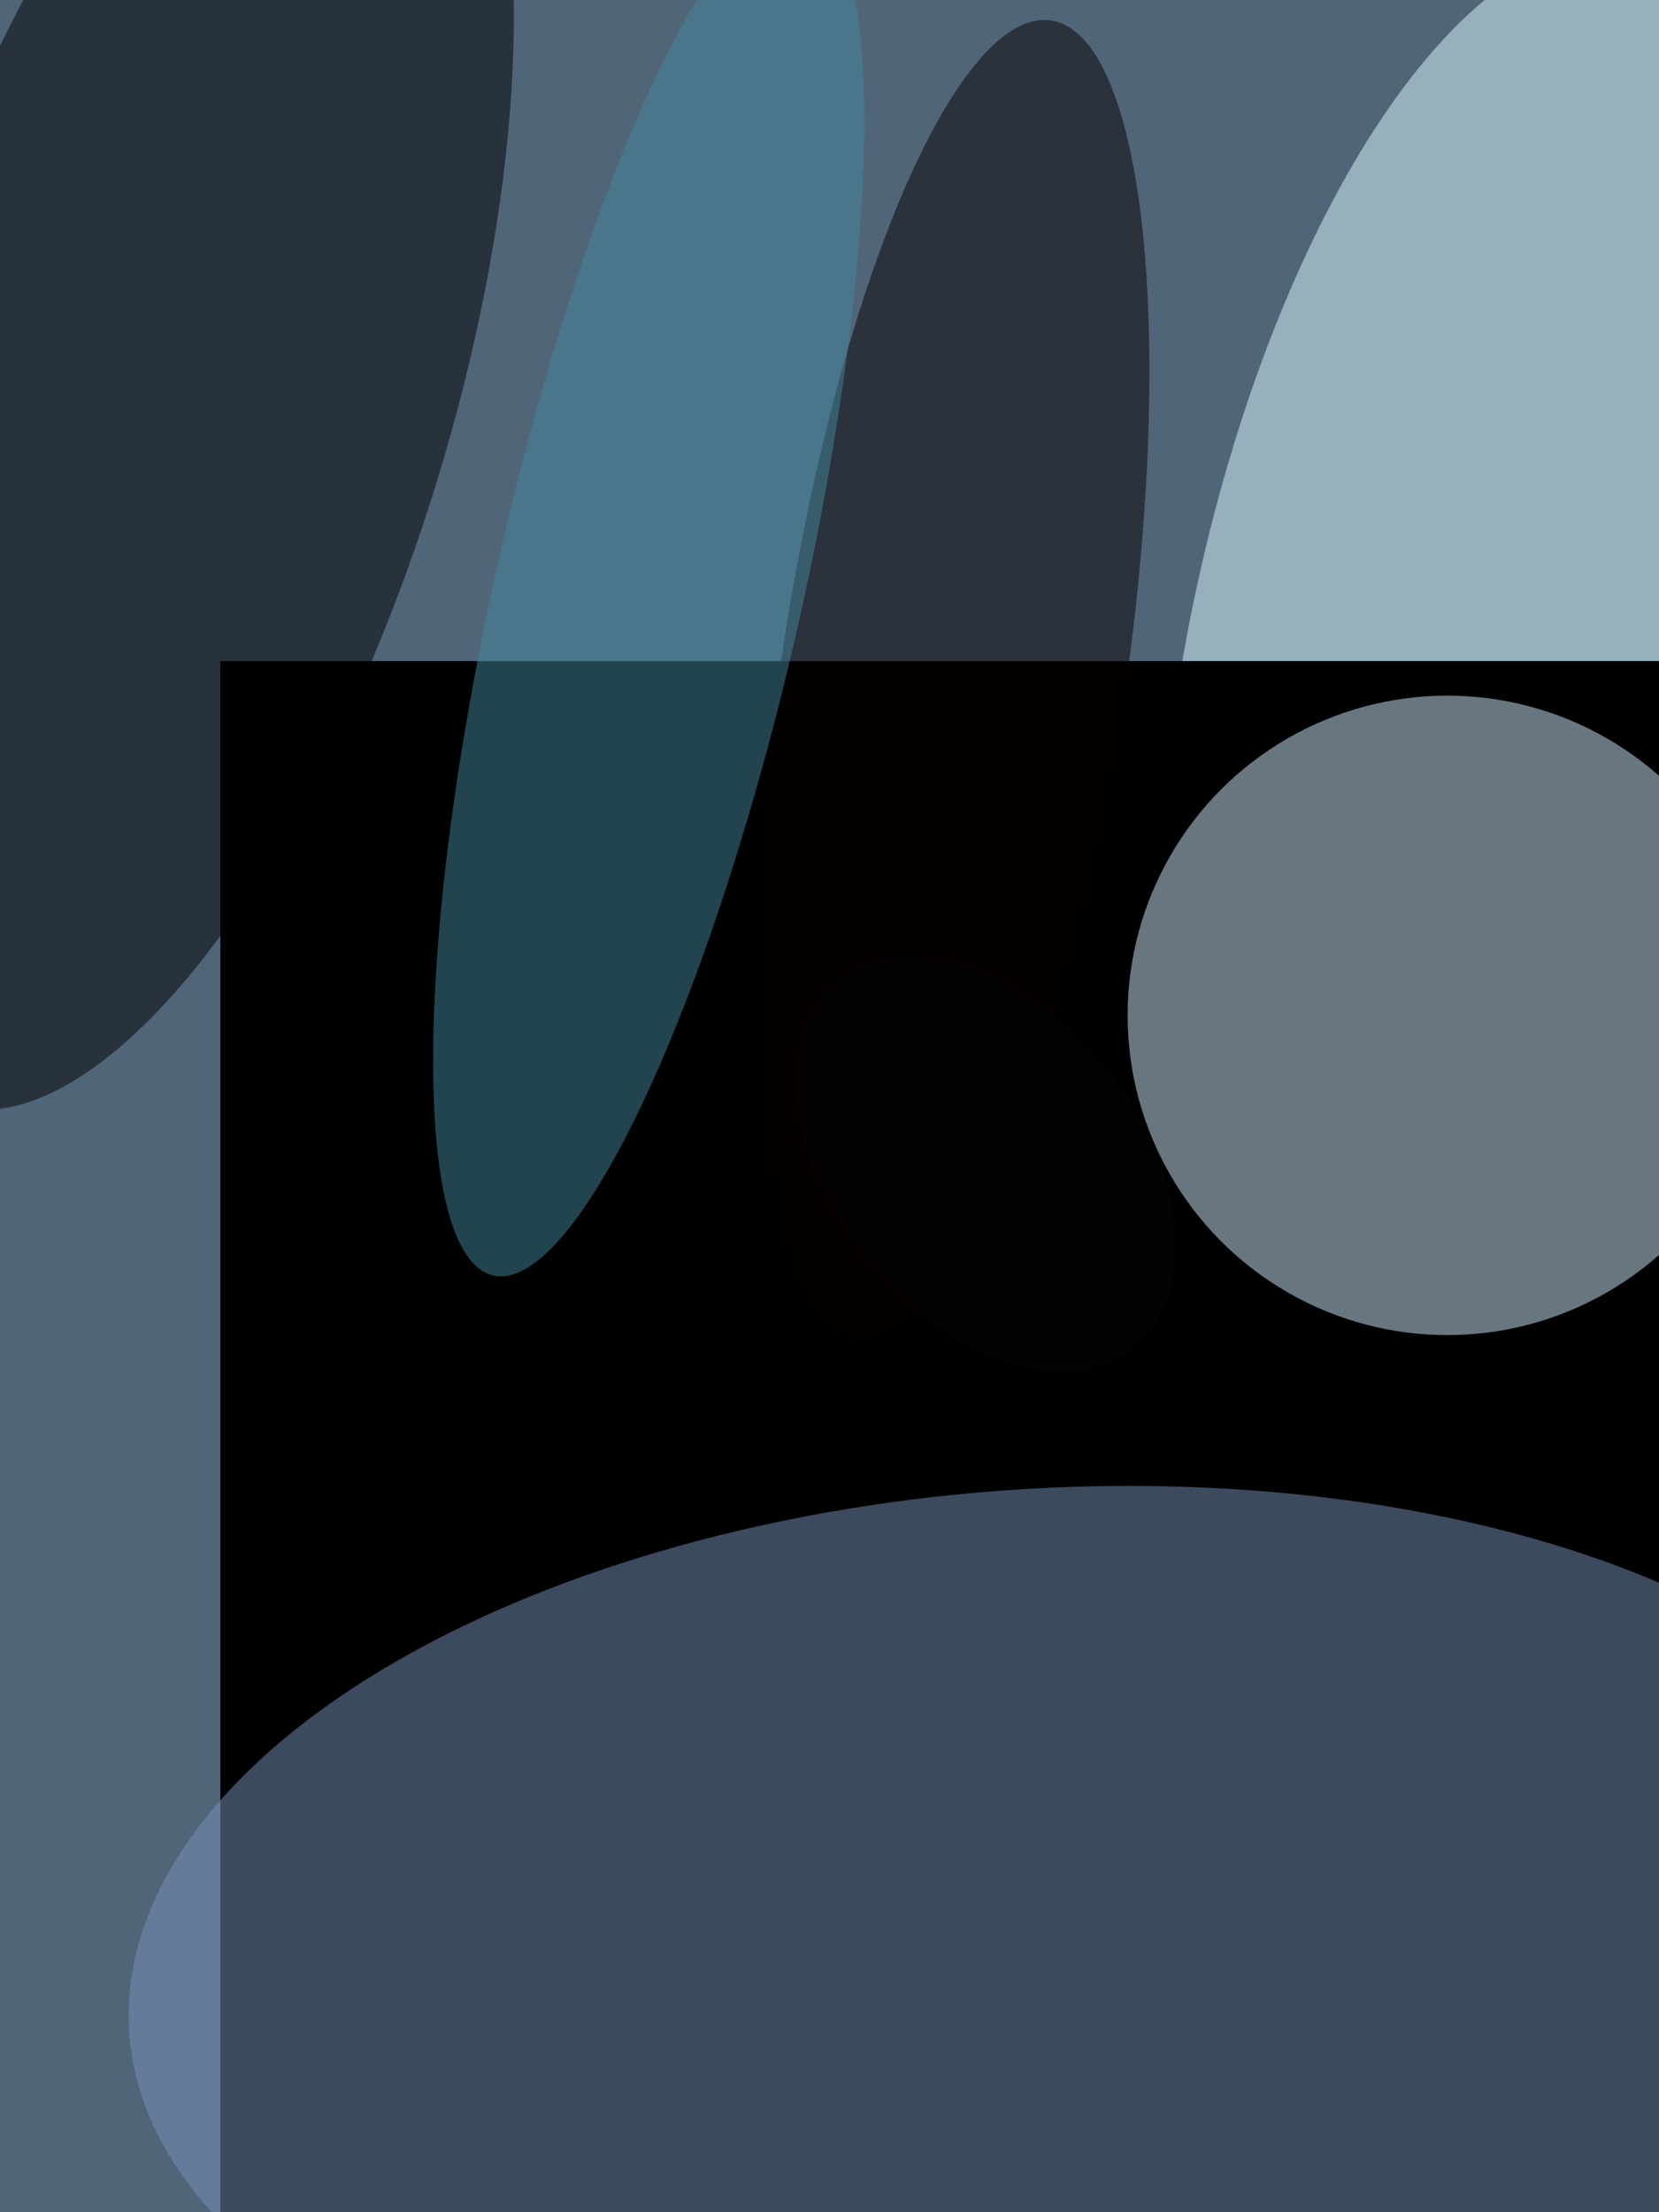 <svg xmlns="http://www.w3.org/2000/svg" viewBox="0 0 768 1024"><filter id="b"><feGaussianBlur stdDeviation="12" /></filter><path d="M0 0h768v1024H0z" fill="#516578" /><g filter="url(#b)" transform="scale(4) translate(0.5 0.5)"><g transform="translate(172.926 79.465) rotate(100.763) scale(87.664 36.627)"><ellipse fill="#dbfbff" fill-opacity=".502" cx="0" cy="0" rx="1" ry="1" /></g><g transform="translate(25 76) rotate(0) scale(78 187)"><path d="M0 0h768v1024H0z" fill="#000" /></g><g transform="translate(109.75 78.096) rotate(188.496) scale(19.944 77.073)"><ellipse fill="#090000" fill-opacity=".502" cx="0" cy="0" rx="1" ry="1" /></g><g transform="translate(120.384 227.538) rotate(-3.864) scale(106.17 55.754)"><ellipse fill="#7993bb" fill-opacity=".502" cx="0" cy="0" rx="1" ry="1" /></g><ellipse fill="#cfecff" fill-opacity=".502" cx="167" cy="117" rx="37" ry="37" /><g transform="translate(18.799 45.259) rotate(196.982) scale(32.806 85.882)"><ellipse fill="#000" fill-opacity=".502" cx="0" cy="0" rx="1" ry="1" /></g><g transform="translate(113.583 134.151) rotate(51.366) scale(27.3 17.809)"><ellipse fill="#070602" fill-opacity=".502" cx="0" cy="0" rx="1" ry="1" /></g><g transform="translate(74.567 67.925) rotate(12.792) scale(17.734 81.192)"><ellipse fill="#43879c" fill-opacity=".502" cx="0" cy="0" rx="1" ry="1" /></g></g></svg>